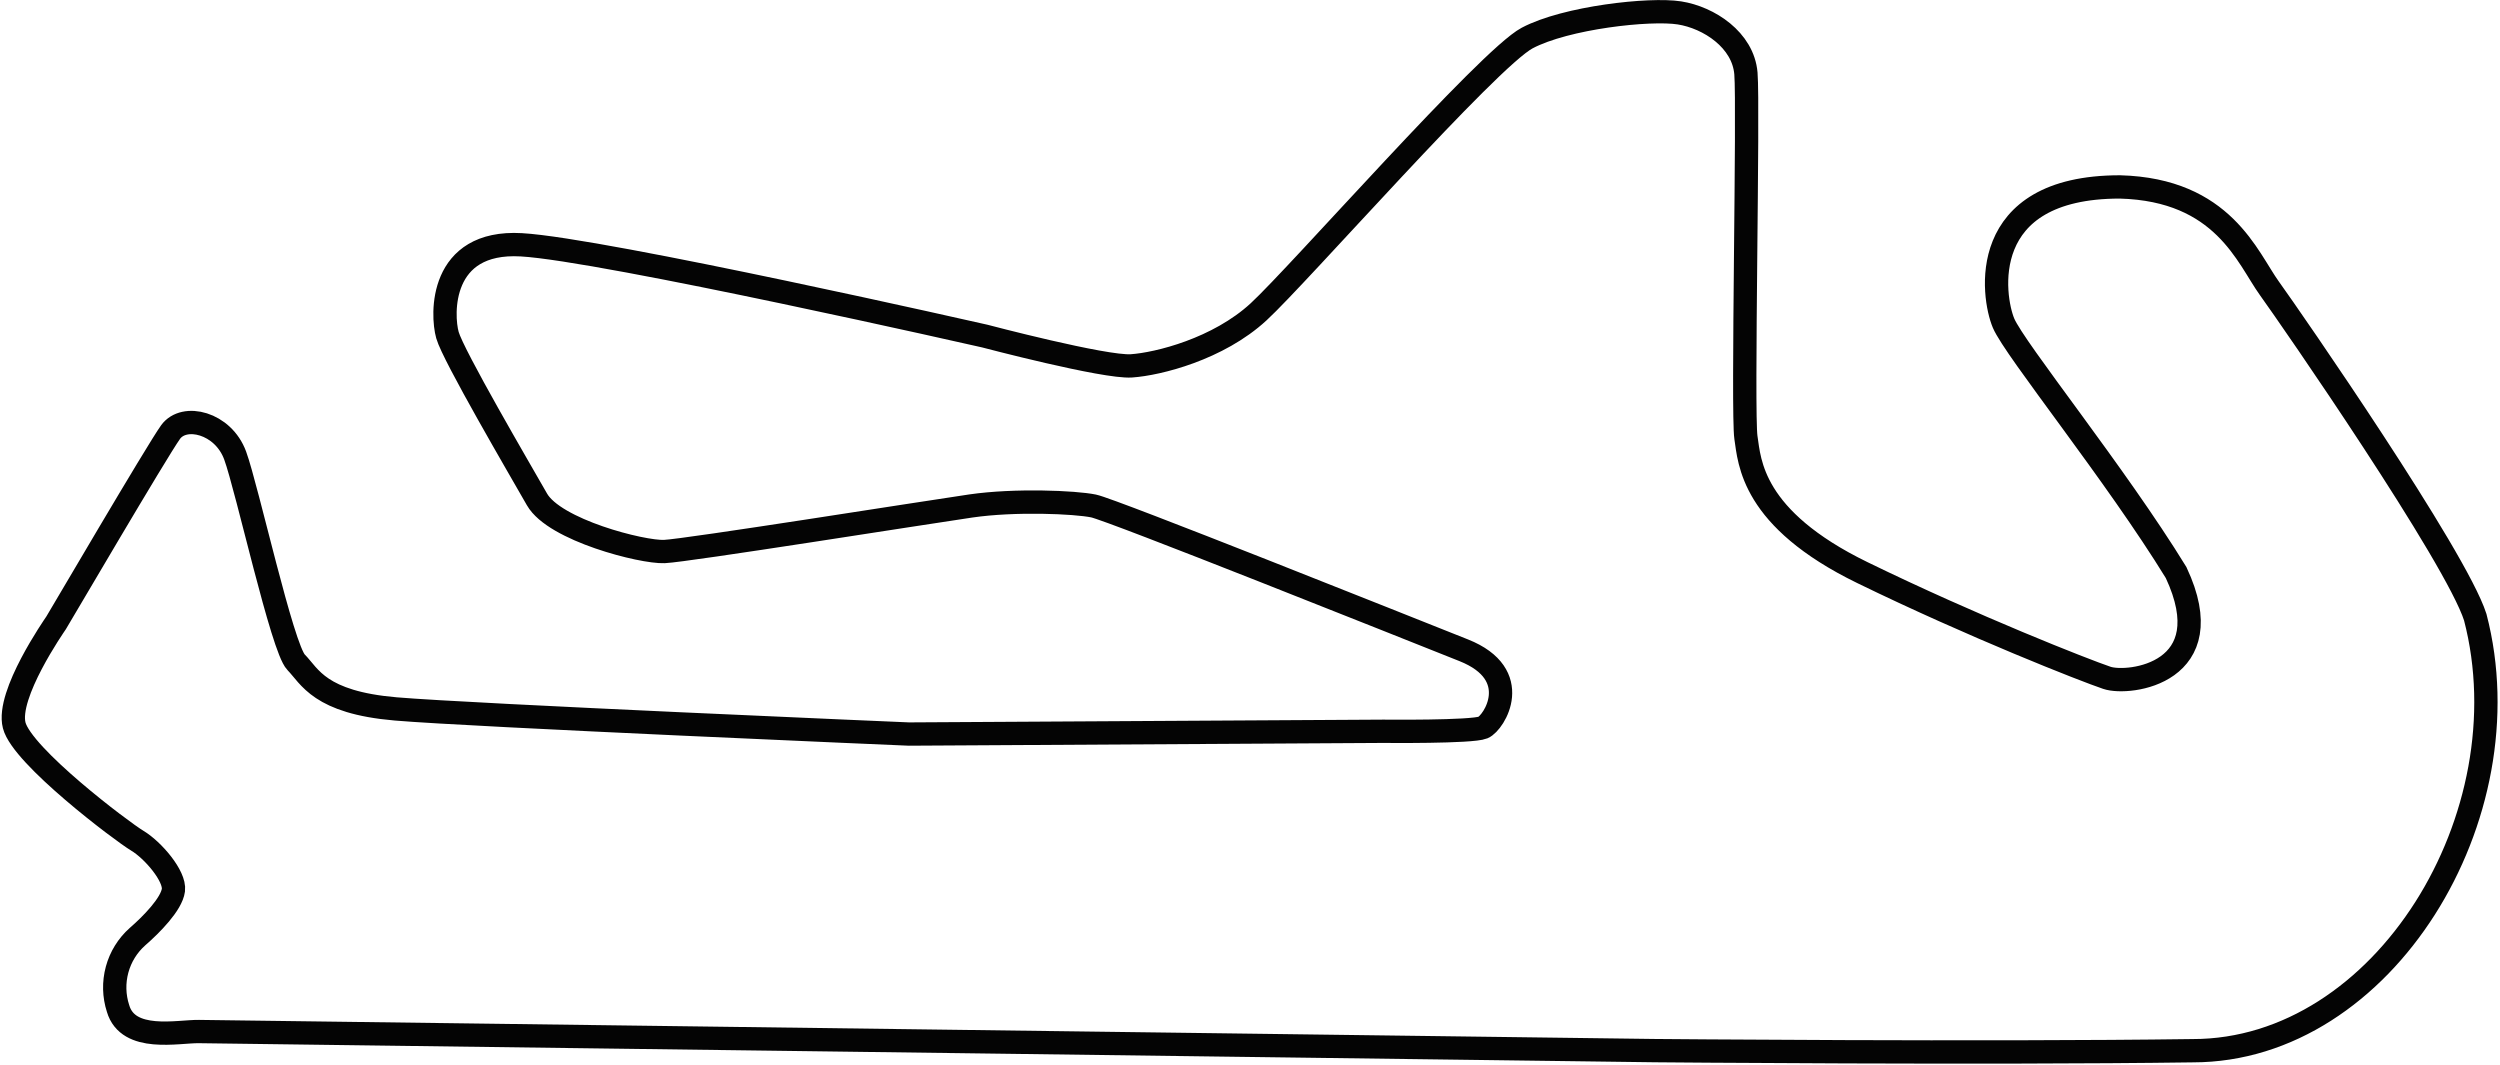 <svg width="751" height="320" viewBox="0 0 751 320" fill="none" xmlns="http://www.w3.org/2000/svg">
<path d="M496.941 315.605C496.941 315.605 65.977 309.961 59.726 309.876C53.475 309.792 38.484 313.22 35.463 302.949C34.239 299.175 34.137 295.121 35.171 291.29C36.205 287.458 38.329 284.017 41.281 281.39C45.476 277.75 51.545 271.598 52.09 267.394C52.636 263.189 45.965 255.373 41.253 252.551C36.54 249.729 6.642 227.154 4.264 217.885C1.887 208.615 16.305 187.945 16.85 187.113C17.396 186.28 47.168 135.445 51.237 129.801C55.307 124.158 67.039 126.979 70.647 136.856C74.255 146.732 84.785 194.703 88.939 198.936C93.092 203.169 95.931 210.999 118.893 212.961C141.855 214.922 273.054 220.509 273.054 220.509L415.567 219.676C415.567 219.676 442.137 219.959 445.507 218.548C448.877 217.137 457.981 202.604 439.69 195.338C421.398 188.072 334.053 153.138 328.502 151.995C322.95 150.852 304.938 150.062 291.625 151.995C278.312 153.928 206.224 165.399 199.567 165.681C192.911 165.963 166.579 159.261 161.307 150.02C156.035 140.778 136.149 106.817 134.415 100.666C132.681 94.514 131.954 72.137 156.594 73.534C181.234 74.931 295.793 100.948 295.793 100.948C295.793 100.948 331.83 110.458 339.871 109.907C347.912 109.357 365.937 104.87 378.075 93.682C390.214 82.493 447.115 17.591 458.764 11.425C470.413 5.26 495.64 2.48 504.506 3.877C513.372 5.274 523.637 11.99 524.476 22.064C525.315 32.138 523.371 124.172 524.476 131.438C525.581 138.704 526.14 155.776 559.436 172.002C592.733 188.227 626.253 201.377 632.909 203.62C639.566 205.864 667.87 202.209 653.704 172.002C635.692 142.626 605.192 104.955 601.864 97.068C598.536 89.181 593.544 56.151 636.825 56.151C667.884 56.984 675.085 77.414 681.742 86.641C688.398 95.869 737.748 167.205 743.566 185.405C759.102 244.988 716.115 315.633 658.724 315.633C596.061 316.508 496.941 315.605 496.941 315.605Z" stroke="#040404" stroke-width="7" stroke-miterlimit="10"/>
</svg>

